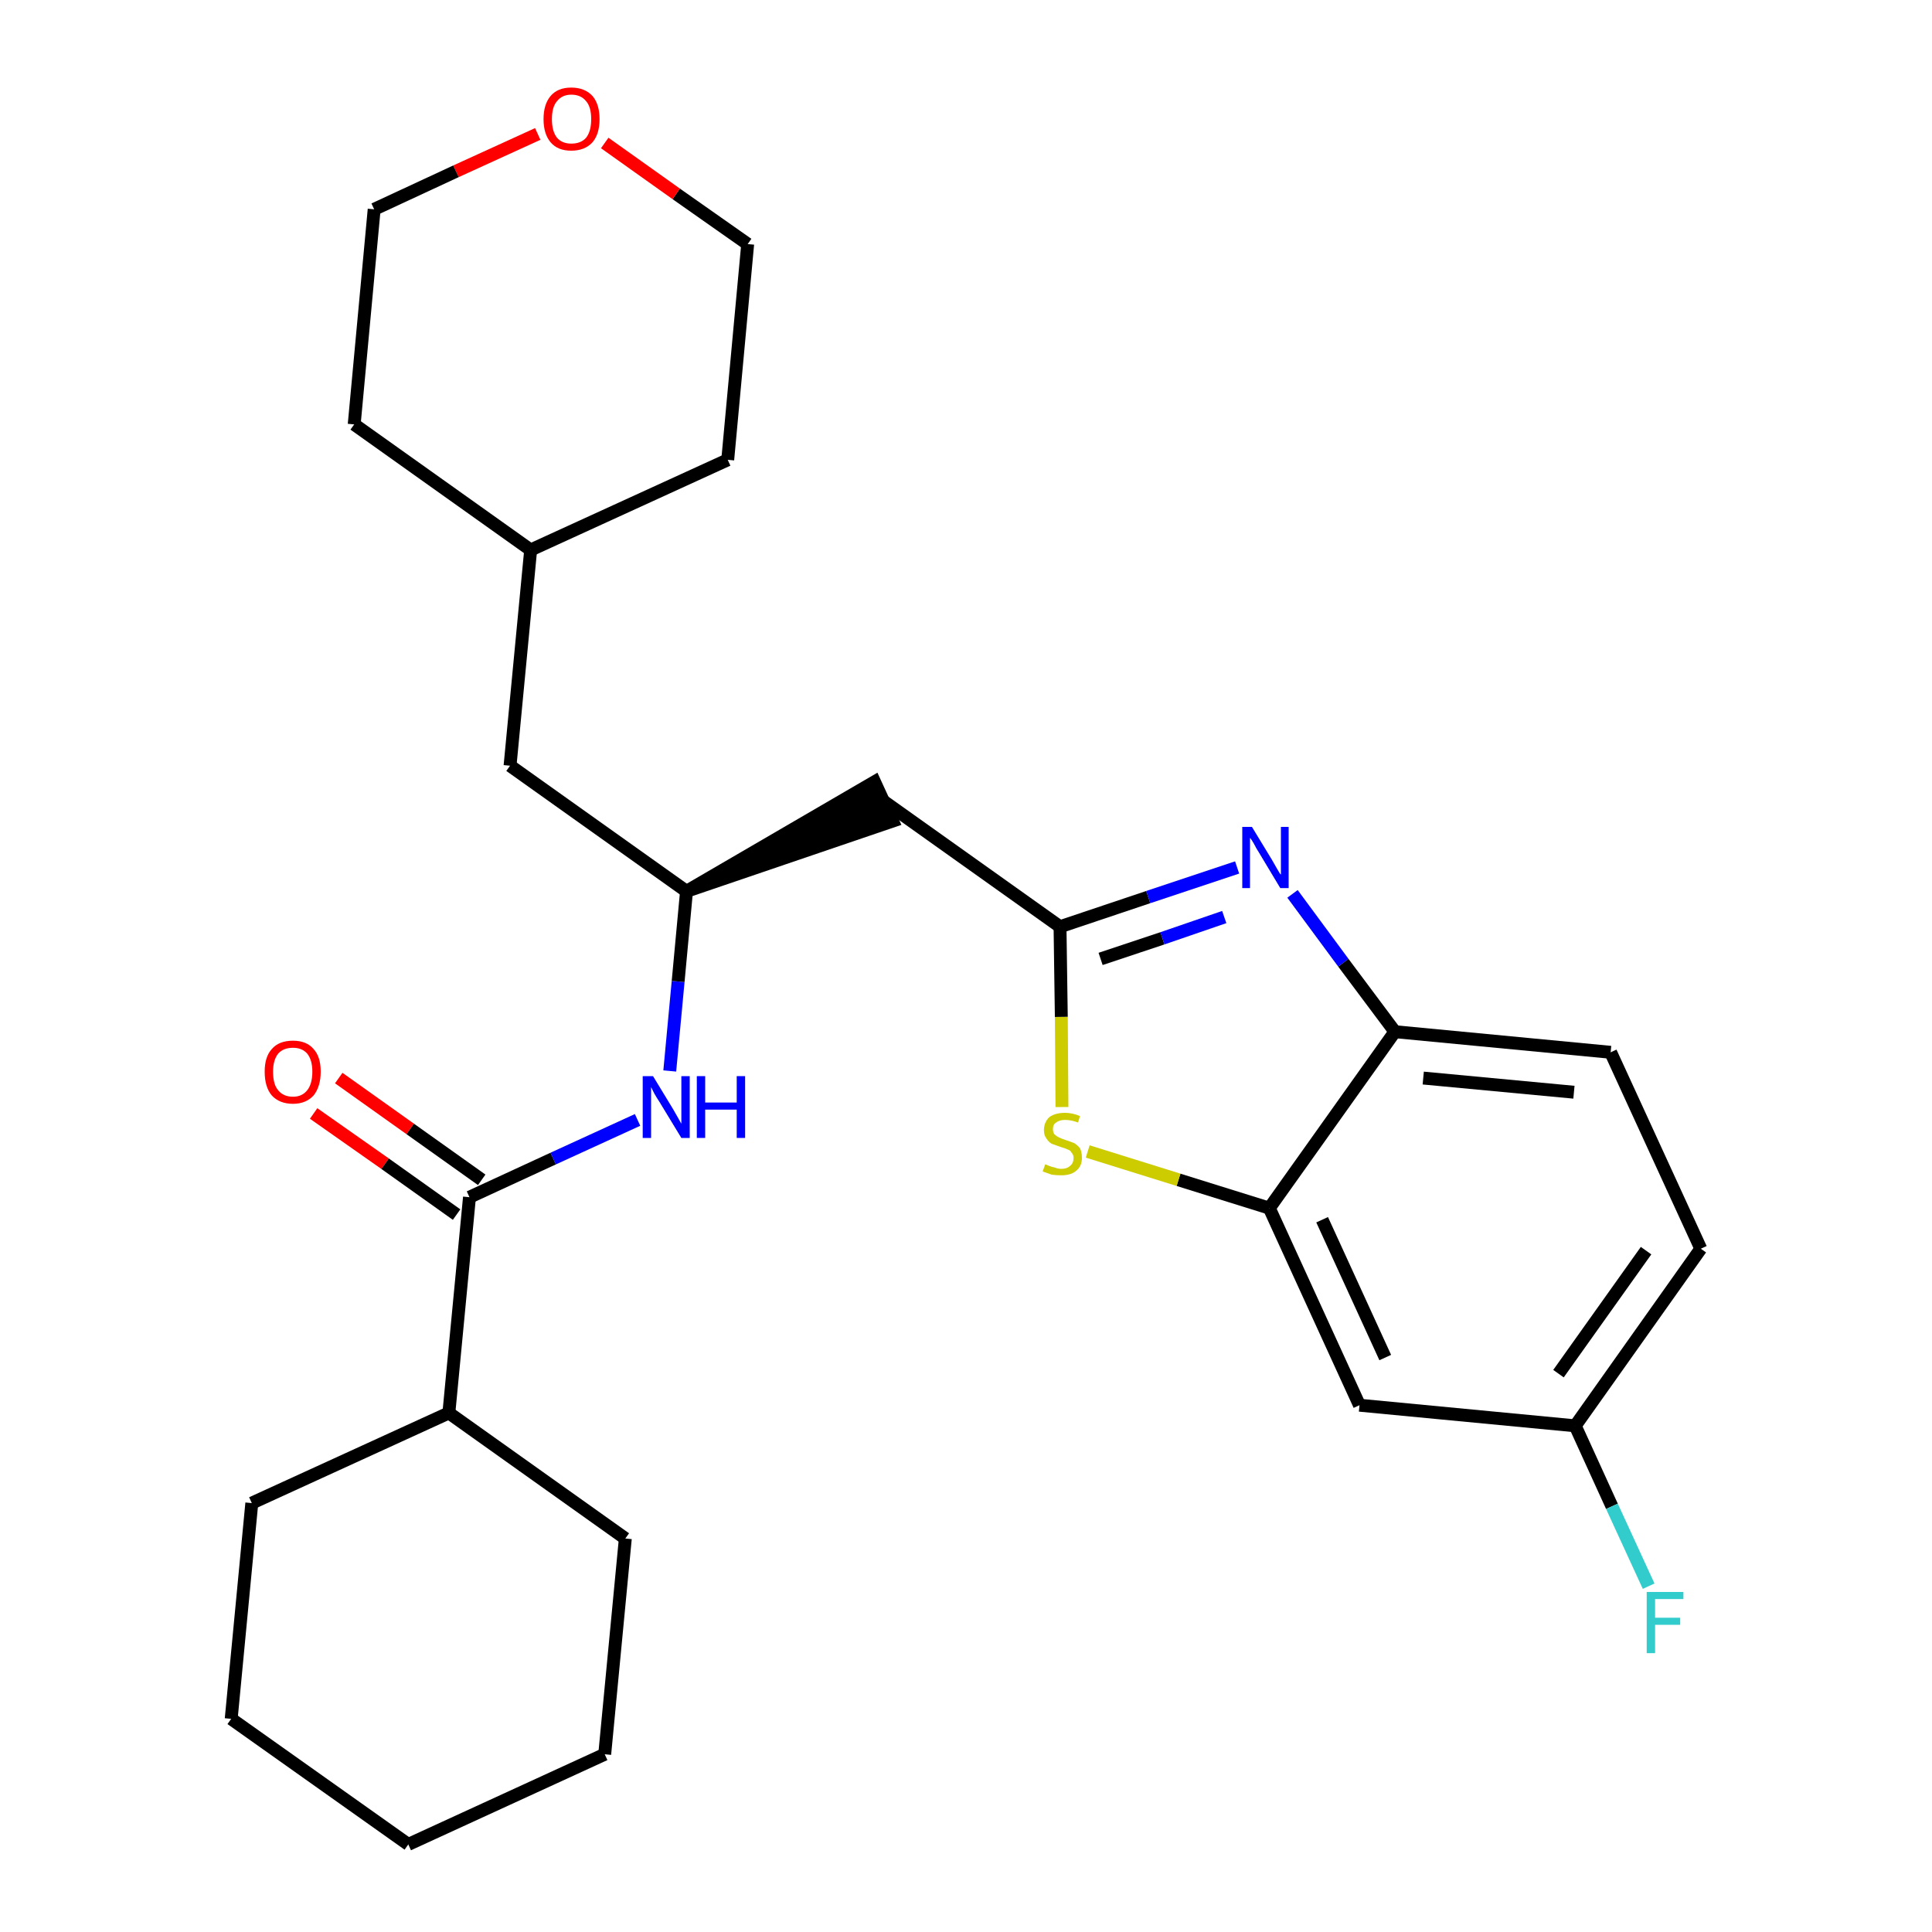 <?xml version='1.0' encoding='iso-8859-1'?>
<svg version='1.1' baseProfile='full'
              xmlns='http://www.w3.org/2000/svg'
                      xmlns:rdkit='http://www.rdkit.org/xml'
                      xmlns:xlink='http://www.w3.org/1999/xlink'
                  xml:space='preserve'
width='300px' height='300px' viewBox='0 0 300 300'>
<!-- END OF HEADER -->
<path class='bond-0 atom-0 atom-1' d='M 48.7,172.9 L 59.8,180.7' style='fill:none;fill-rule:evenodd;stroke:#FF0000;stroke-width:2.0px;stroke-linecap:butt;stroke-linejoin:miter;stroke-opacity:1' />
<path class='bond-0 atom-0 atom-1' d='M 59.8,180.7 L 70.9,188.6' style='fill:none;fill-rule:evenodd;stroke:#000000;stroke-width:2.0px;stroke-linecap:butt;stroke-linejoin:miter;stroke-opacity:1' />
<path class='bond-0 atom-0 atom-1' d='M 52.6,167.4 L 63.7,175.3' style='fill:none;fill-rule:evenodd;stroke:#FF0000;stroke-width:2.0px;stroke-linecap:butt;stroke-linejoin:miter;stroke-opacity:1' />
<path class='bond-0 atom-0 atom-1' d='M 63.7,175.3 L 74.8,183.2' style='fill:none;fill-rule:evenodd;stroke:#000000;stroke-width:2.0px;stroke-linecap:butt;stroke-linejoin:miter;stroke-opacity:1' />
<path class='bond-1 atom-1 atom-2' d='M 72.9,185.9 L 85.9,179.9' style='fill:none;fill-rule:evenodd;stroke:#000000;stroke-width:2.0px;stroke-linecap:butt;stroke-linejoin:miter;stroke-opacity:1' />
<path class='bond-1 atom-1 atom-2' d='M 85.9,179.9 L 99.0,173.9' style='fill:none;fill-rule:evenodd;stroke:#0000FF;stroke-width:2.0px;stroke-linecap:butt;stroke-linejoin:miter;stroke-opacity:1' />
<path class='bond-21 atom-1 atom-22' d='M 72.9,185.9 L 69.7,219.4' style='fill:none;fill-rule:evenodd;stroke:#000000;stroke-width:2.0px;stroke-linecap:butt;stroke-linejoin:miter;stroke-opacity:1' />
<path class='bond-2 atom-2 atom-3' d='M 104.0,166.3 L 105.3,152.4' style='fill:none;fill-rule:evenodd;stroke:#0000FF;stroke-width:2.0px;stroke-linecap:butt;stroke-linejoin:miter;stroke-opacity:1' />
<path class='bond-2 atom-2 atom-3' d='M 105.3,152.4 L 106.6,138.4' style='fill:none;fill-rule:evenodd;stroke:#000000;stroke-width:2.0px;stroke-linecap:butt;stroke-linejoin:miter;stroke-opacity:1' />
<path class='bond-3 atom-3 atom-4' d='M 106.6,138.4 L 138.6,127.5 L 135.8,121.4 Z' style='fill:#000000;fill-rule:evenodd;fill-opacity:1;stroke:#000000;stroke-width:2.0px;stroke-linecap:butt;stroke-linejoin:miter;stroke-opacity:1;' />
<path class='bond-14 atom-3 atom-15' d='M 106.6,138.4 L 79.2,118.9' style='fill:none;fill-rule:evenodd;stroke:#000000;stroke-width:2.0px;stroke-linecap:butt;stroke-linejoin:miter;stroke-opacity:1' />
<path class='bond-4 atom-4 atom-5' d='M 137.2,124.4 L 164.6,143.9' style='fill:none;fill-rule:evenodd;stroke:#000000;stroke-width:2.0px;stroke-linecap:butt;stroke-linejoin:miter;stroke-opacity:1' />
<path class='bond-5 atom-5 atom-6' d='M 164.6,143.9 L 178.3,139.3' style='fill:none;fill-rule:evenodd;stroke:#000000;stroke-width:2.0px;stroke-linecap:butt;stroke-linejoin:miter;stroke-opacity:1' />
<path class='bond-5 atom-5 atom-6' d='M 178.3,139.3 L 192.1,134.7' style='fill:none;fill-rule:evenodd;stroke:#0000FF;stroke-width:2.0px;stroke-linecap:butt;stroke-linejoin:miter;stroke-opacity:1' />
<path class='bond-5 atom-5 atom-6' d='M 170.9,148.9 L 180.5,145.7' style='fill:none;fill-rule:evenodd;stroke:#000000;stroke-width:2.0px;stroke-linecap:butt;stroke-linejoin:miter;stroke-opacity:1' />
<path class='bond-5 atom-5 atom-6' d='M 180.5,145.7 L 190.1,142.4' style='fill:none;fill-rule:evenodd;stroke:#0000FF;stroke-width:2.0px;stroke-linecap:butt;stroke-linejoin:miter;stroke-opacity:1' />
<path class='bond-27 atom-14 atom-5' d='M 164.9,171.9 L 164.8,157.9' style='fill:none;fill-rule:evenodd;stroke:#CCCC00;stroke-width:2.0px;stroke-linecap:butt;stroke-linejoin:miter;stroke-opacity:1' />
<path class='bond-27 atom-14 atom-5' d='M 164.8,157.9 L 164.6,143.9' style='fill:none;fill-rule:evenodd;stroke:#000000;stroke-width:2.0px;stroke-linecap:butt;stroke-linejoin:miter;stroke-opacity:1' />
<path class='bond-6 atom-6 atom-7' d='M 200.7,138.8 L 208.6,149.5' style='fill:none;fill-rule:evenodd;stroke:#0000FF;stroke-width:2.0px;stroke-linecap:butt;stroke-linejoin:miter;stroke-opacity:1' />
<path class='bond-6 atom-6 atom-7' d='M 208.6,149.5 L 216.6,160.2' style='fill:none;fill-rule:evenodd;stroke:#000000;stroke-width:2.0px;stroke-linecap:butt;stroke-linejoin:miter;stroke-opacity:1' />
<path class='bond-7 atom-7 atom-8' d='M 216.6,160.2 L 250.1,163.4' style='fill:none;fill-rule:evenodd;stroke:#000000;stroke-width:2.0px;stroke-linecap:butt;stroke-linejoin:miter;stroke-opacity:1' />
<path class='bond-7 atom-7 atom-8' d='M 221.0,167.4 L 244.4,169.6' style='fill:none;fill-rule:evenodd;stroke:#000000;stroke-width:2.0px;stroke-linecap:butt;stroke-linejoin:miter;stroke-opacity:1' />
<path class='bond-30 atom-13 atom-7' d='M 197.1,187.6 L 216.6,160.2' style='fill:none;fill-rule:evenodd;stroke:#000000;stroke-width:2.0px;stroke-linecap:butt;stroke-linejoin:miter;stroke-opacity:1' />
<path class='bond-8 atom-8 atom-9' d='M 250.1,163.4 L 264.1,193.9' style='fill:none;fill-rule:evenodd;stroke:#000000;stroke-width:2.0px;stroke-linecap:butt;stroke-linejoin:miter;stroke-opacity:1' />
<path class='bond-9 atom-9 atom-10' d='M 264.1,193.9 L 244.6,221.4' style='fill:none;fill-rule:evenodd;stroke:#000000;stroke-width:2.0px;stroke-linecap:butt;stroke-linejoin:miter;stroke-opacity:1' />
<path class='bond-9 atom-9 atom-10' d='M 255.6,194.2 L 242.0,213.3' style='fill:none;fill-rule:evenodd;stroke:#000000;stroke-width:2.0px;stroke-linecap:butt;stroke-linejoin:miter;stroke-opacity:1' />
<path class='bond-10 atom-10 atom-11' d='M 244.6,221.4 L 250.3,233.9' style='fill:none;fill-rule:evenodd;stroke:#000000;stroke-width:2.0px;stroke-linecap:butt;stroke-linejoin:miter;stroke-opacity:1' />
<path class='bond-10 atom-10 atom-11' d='M 250.3,233.9 L 256.0,246.3' style='fill:none;fill-rule:evenodd;stroke:#33CCCC;stroke-width:2.0px;stroke-linecap:butt;stroke-linejoin:miter;stroke-opacity:1' />
<path class='bond-11 atom-10 atom-12' d='M 244.6,221.4 L 211.1,218.2' style='fill:none;fill-rule:evenodd;stroke:#000000;stroke-width:2.0px;stroke-linecap:butt;stroke-linejoin:miter;stroke-opacity:1' />
<path class='bond-12 atom-12 atom-13' d='M 211.1,218.2 L 197.1,187.6' style='fill:none;fill-rule:evenodd;stroke:#000000;stroke-width:2.0px;stroke-linecap:butt;stroke-linejoin:miter;stroke-opacity:1' />
<path class='bond-12 atom-12 atom-13' d='M 215.1,210.8 L 205.3,189.4' style='fill:none;fill-rule:evenodd;stroke:#000000;stroke-width:2.0px;stroke-linecap:butt;stroke-linejoin:miter;stroke-opacity:1' />
<path class='bond-13 atom-13 atom-14' d='M 197.1,187.6 L 183.0,183.2' style='fill:none;fill-rule:evenodd;stroke:#000000;stroke-width:2.0px;stroke-linecap:butt;stroke-linejoin:miter;stroke-opacity:1' />
<path class='bond-13 atom-13 atom-14' d='M 183.0,183.2 L 168.9,178.8' style='fill:none;fill-rule:evenodd;stroke:#CCCC00;stroke-width:2.0px;stroke-linecap:butt;stroke-linejoin:miter;stroke-opacity:1' />
<path class='bond-15 atom-15 atom-16' d='M 79.2,118.9 L 82.4,85.4' style='fill:none;fill-rule:evenodd;stroke:#000000;stroke-width:2.0px;stroke-linecap:butt;stroke-linejoin:miter;stroke-opacity:1' />
<path class='bond-16 atom-16 atom-17' d='M 82.4,85.4 L 113.0,71.4' style='fill:none;fill-rule:evenodd;stroke:#000000;stroke-width:2.0px;stroke-linecap:butt;stroke-linejoin:miter;stroke-opacity:1' />
<path class='bond-28 atom-21 atom-16' d='M 55.0,65.9 L 82.4,85.4' style='fill:none;fill-rule:evenodd;stroke:#000000;stroke-width:2.0px;stroke-linecap:butt;stroke-linejoin:miter;stroke-opacity:1' />
<path class='bond-17 atom-17 atom-18' d='M 113.0,71.4 L 116.1,37.9' style='fill:none;fill-rule:evenodd;stroke:#000000;stroke-width:2.0px;stroke-linecap:butt;stroke-linejoin:miter;stroke-opacity:1' />
<path class='bond-18 atom-18 atom-19' d='M 116.1,37.9 L 105.0,30.1' style='fill:none;fill-rule:evenodd;stroke:#000000;stroke-width:2.0px;stroke-linecap:butt;stroke-linejoin:miter;stroke-opacity:1' />
<path class='bond-18 atom-18 atom-19' d='M 105.0,30.1 L 93.9,22.2' style='fill:none;fill-rule:evenodd;stroke:#FF0000;stroke-width:2.0px;stroke-linecap:butt;stroke-linejoin:miter;stroke-opacity:1' />
<path class='bond-19 atom-19 atom-20' d='M 83.5,20.8 L 70.8,26.6' style='fill:none;fill-rule:evenodd;stroke:#FF0000;stroke-width:2.0px;stroke-linecap:butt;stroke-linejoin:miter;stroke-opacity:1' />
<path class='bond-19 atom-19 atom-20' d='M 70.8,26.6 L 58.1,32.5' style='fill:none;fill-rule:evenodd;stroke:#000000;stroke-width:2.0px;stroke-linecap:butt;stroke-linejoin:miter;stroke-opacity:1' />
<path class='bond-20 atom-20 atom-21' d='M 58.1,32.5 L 55.0,65.9' style='fill:none;fill-rule:evenodd;stroke:#000000;stroke-width:2.0px;stroke-linecap:butt;stroke-linejoin:miter;stroke-opacity:1' />
<path class='bond-22 atom-22 atom-23' d='M 69.7,219.4 L 39.1,233.4' style='fill:none;fill-rule:evenodd;stroke:#000000;stroke-width:2.0px;stroke-linecap:butt;stroke-linejoin:miter;stroke-opacity:1' />
<path class='bond-29 atom-27 atom-22' d='M 97.1,238.9 L 69.7,219.4' style='fill:none;fill-rule:evenodd;stroke:#000000;stroke-width:2.0px;stroke-linecap:butt;stroke-linejoin:miter;stroke-opacity:1' />
<path class='bond-23 atom-23 atom-24' d='M 39.1,233.4 L 35.9,266.9' style='fill:none;fill-rule:evenodd;stroke:#000000;stroke-width:2.0px;stroke-linecap:butt;stroke-linejoin:miter;stroke-opacity:1' />
<path class='bond-24 atom-24 atom-25' d='M 35.9,266.9 L 63.4,286.4' style='fill:none;fill-rule:evenodd;stroke:#000000;stroke-width:2.0px;stroke-linecap:butt;stroke-linejoin:miter;stroke-opacity:1' />
<path class='bond-25 atom-25 atom-26' d='M 63.4,286.4 L 93.9,272.4' style='fill:none;fill-rule:evenodd;stroke:#000000;stroke-width:2.0px;stroke-linecap:butt;stroke-linejoin:miter;stroke-opacity:1' />
<path class='bond-26 atom-26 atom-27' d='M 93.9,272.4 L 97.1,238.9' style='fill:none;fill-rule:evenodd;stroke:#000000;stroke-width:2.0px;stroke-linecap:butt;stroke-linejoin:miter;stroke-opacity:1' />
<path  class='atom-0' d='M 41.1 166.4
Q 41.1 164.1, 42.2 162.9
Q 43.3 161.6, 45.5 161.6
Q 47.6 161.6, 48.7 162.9
Q 49.8 164.1, 49.8 166.4
Q 49.8 168.7, 48.7 170.1
Q 47.5 171.4, 45.5 171.4
Q 43.4 171.4, 42.2 170.1
Q 41.1 168.8, 41.1 166.4
M 45.5 170.3
Q 46.9 170.3, 47.7 169.3
Q 48.5 168.3, 48.5 166.4
Q 48.5 164.6, 47.7 163.6
Q 46.9 162.7, 45.5 162.7
Q 44.0 162.7, 43.2 163.6
Q 42.4 164.6, 42.4 166.4
Q 42.4 168.4, 43.2 169.3
Q 44.0 170.3, 45.5 170.3
' fill='#FF0000'/>
<path  class='atom-2' d='M 101.4 167.1
L 104.5 172.2
Q 104.8 172.7, 105.3 173.6
Q 105.8 174.5, 105.8 174.5
L 105.8 167.1
L 107.1 167.1
L 107.1 176.7
L 105.8 176.7
L 102.4 171.1
Q 102.0 170.5, 101.6 169.8
Q 101.2 169.0, 101.1 168.8
L 101.1 176.7
L 99.8 176.7
L 99.8 167.1
L 101.4 167.1
' fill='#0000FF'/>
<path  class='atom-2' d='M 108.2 167.1
L 109.5 167.1
L 109.5 171.2
L 114.4 171.2
L 114.4 167.1
L 115.7 167.1
L 115.7 176.7
L 114.4 176.7
L 114.4 172.3
L 109.5 172.3
L 109.5 176.7
L 108.2 176.7
L 108.2 167.1
' fill='#0000FF'/>
<path  class='atom-6' d='M 194.4 128.4
L 197.5 133.5
Q 197.8 134.0, 198.3 134.9
Q 198.8 135.8, 198.9 135.8
L 198.9 128.4
L 200.1 128.4
L 200.1 137.9
L 198.8 137.9
L 195.5 132.4
Q 195.1 131.8, 194.7 131.0
Q 194.3 130.3, 194.1 130.1
L 194.1 137.9
L 192.9 137.9
L 192.9 128.4
L 194.4 128.4
' fill='#0000FF'/>
<path  class='atom-11' d='M 255.7 247.2
L 261.4 247.2
L 261.4 248.3
L 257.0 248.3
L 257.0 251.2
L 260.9 251.2
L 260.9 252.3
L 257.0 252.3
L 257.0 256.7
L 255.7 256.7
L 255.7 247.2
' fill='#33CCCC'/>
<path  class='atom-14' d='M 162.3 180.8
Q 162.4 180.8, 162.8 181.0
Q 163.3 181.2, 163.8 181.3
Q 164.3 181.5, 164.8 181.5
Q 165.7 181.5, 166.2 181.0
Q 166.7 180.6, 166.7 179.8
Q 166.7 179.3, 166.4 179.0
Q 166.2 178.6, 165.8 178.5
Q 165.4 178.3, 164.7 178.1
Q 163.9 177.8, 163.3 177.6
Q 162.8 177.3, 162.5 176.8
Q 162.1 176.3, 162.1 175.5
Q 162.1 174.3, 162.9 173.5
Q 163.8 172.8, 165.4 172.8
Q 166.5 172.8, 167.7 173.3
L 167.4 174.3
Q 166.3 173.9, 165.4 173.9
Q 164.5 173.9, 164.0 174.3
Q 163.5 174.6, 163.5 175.3
Q 163.5 175.8, 163.7 176.1
Q 164.0 176.4, 164.4 176.6
Q 164.8 176.8, 165.4 177.0
Q 166.3 177.3, 166.8 177.5
Q 167.3 177.8, 167.7 178.3
Q 168.0 178.9, 168.0 179.8
Q 168.0 181.1, 167.1 181.8
Q 166.3 182.5, 164.8 182.5
Q 164.0 182.5, 163.3 182.4
Q 162.7 182.2, 161.9 181.9
L 162.3 180.8
' fill='#CCCC00'/>
<path  class='atom-19' d='M 84.4 18.5
Q 84.4 16.2, 85.5 14.9
Q 86.6 13.6, 88.7 13.6
Q 90.8 13.6, 92.0 14.9
Q 93.1 16.2, 93.1 18.5
Q 93.1 20.8, 92.0 22.1
Q 90.8 23.4, 88.7 23.4
Q 86.6 23.4, 85.5 22.1
Q 84.4 20.8, 84.4 18.5
M 88.7 22.3
Q 90.2 22.3, 91.0 21.4
Q 91.8 20.4, 91.8 18.5
Q 91.8 16.6, 91.0 15.7
Q 90.2 14.7, 88.7 14.7
Q 87.3 14.7, 86.5 15.7
Q 85.7 16.6, 85.7 18.5
Q 85.7 20.4, 86.5 21.4
Q 87.3 22.3, 88.7 22.3
' fill='#FF0000'/>
</svg>
